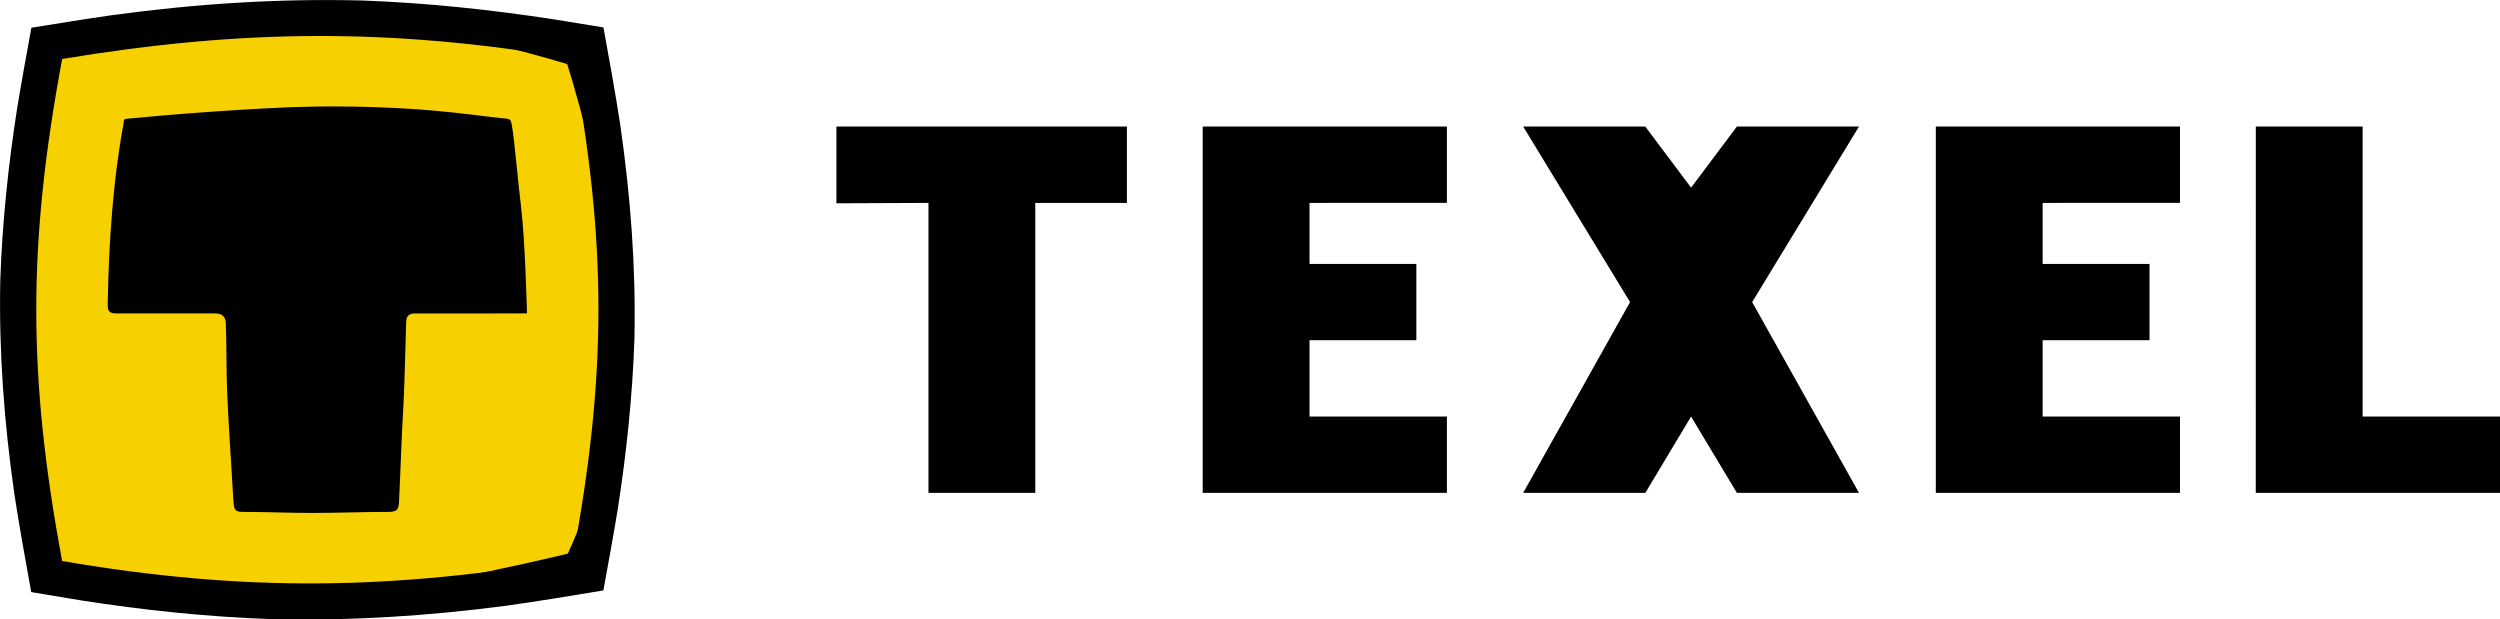 <?xml version="1.0" encoding="UTF-8"?>
<!DOCTYPE svg PUBLIC "-//W3C//DTD SVG 1.1//EN" "http://www.w3.org/Graphics/SVG/1.1/DTD/svg11.dtd">
<!-- Creator: CorelDRAW 2018 (64 Bit) -->
<svg xmlns="http://www.w3.org/2000/svg" xml:space="preserve" width="37.18mm" height="9.212mm" version="1.1" style="shape-rendering:geometricPrecision; text-rendering:geometricPrecision; image-rendering:optimizeQuality; fill-rule:evenodd; clip-rule:evenodd"
viewBox="0 0 509.23 126.17"
 xmlns:xlink="http://www.w3.org/1999/xlink">
 <defs>
  <style type="text/css">
   <![CDATA[
    .str0 {stroke:black;stroke-width:2.74;stroke-miterlimit:22.926}
    .fil0 {fill:black}
    .fil1 {fill:#F7D000}
   ]]>
  </style>
 </defs>
 <g id="Capa_x0020_1">
  <polygon class="fil0" points="189.12,100.39 189.12,41.33 170.37,41.41 170.37,25.78 229.54,25.78 229.54,41.33 210.88,41.33 210.88,100.39 "/>
  <polygon class="fil0" points="294.72,25.78 294.72,41.32 266.74,41.33 266.74,53.76 288.5,53.76 288.5,69.3 266.74,69.3 266.74,84.85 294.72,84.85 294.72,100.39 244.98,100.39 244.98,25.78 "/>
  <polygon class="fil0" points="481.25,25.78 481.25,84.85 509.23,84.85 509.23,100.39 459.48,100.39 459.49,25.78 "/>
  <polygon class="fil0" points="335.13,25.78 344.46,38.22 353.79,25.78 378.66,25.78 356.9,61.53 378.66,100.39 353.79,100.39 344.46,84.85 335.14,100.39 310.26,100.39 332.03,61.53 310.26,25.78 "/>
  <polygon class="fil0" points="444.05,25.78 444.05,41.32 416.07,41.33 416.07,53.76 437.84,53.76 437.84,69.3 416.07,69.3 416.07,84.85 444.05,84.85 444.05,100.39 394.31,100.39 394.31,25.78 "/>
  <path class="fil1 str0" d="M10.45 7.16c0,0 -6.53,34.44 -8.05,55.11 -1.51,20.68 6.84,54.71 6.84,54.71 0,0 33.39,9.25 55.11,6.84 21.72,-2.41 52.25,-9.86 52.25,-9.86 0,0 12.92,-25.95 10.51,-51.7 -2.41,-25.75 -10.49,-50.31 -10.49,-50.31 0,0 -25.09,-7.89 -46.63,-9.63 -21.55,-1.74 -30.98,2.82 -59.54,4.83z"/>
  <path class="fil0" d="M12.66 12.01c37.13,-6.13 66.82,-6.32 103.97,-0.09 7.02,37.77 7.03,64.25 -0.01,102 -37.06,6.28 -66.88,6.71 -103.97,0.35 -7.01,-37.82 -7.02,-64.46 0.01,-102.27zm-6.28 -6.36c5.52,-0.89 11.04,-1.79 16.58,-2.58 17.06,-2.31 33.88,-3.42 51.1,-2.96 13.14,0.5 26.04,1.87 39.03,3.87l9.83 1.61c1.2,6.62 2.41,13.23 3.43,19.88 2.09,14.55 3.19,28.86 2.88,43.56 -0.4,11.69 -1.61,23.14 -3.4,34.7 -0.91,5.53 -1.92,11.03 -2.93,16.54 -6.61,1.1 -13.21,2.19 -19.84,3.12 -15.96,2.09 -31.71,3.1 -47.81,2.72 -13.17,-0.47 -26.08,-1.82 -39.09,-3.87l-9.8 -1.64c-1.2,-6.62 -2.4,-13.23 -3.42,-19.88 -2.09,-14.59 -3.18,-28.93 -2.88,-43.67 0.4,-11.72 1.61,-23.2 3.4,-34.79 0.91,-5.55 1.92,-11.07 2.93,-16.59z"/>
  <path class="fil0" d="M26.46 24.13c5.01,-0.52 25.83,-2.28 38.06,-2.43 8.21,-0.1 16.28,0.2 23.01,0.76 6.73,0.56 12.11,1.38 14.96,1.64 1.43,0.13 1.55,0.05 1.81,1.64 0.51,3.02 1.15,10.75 1.82,16.26 0.87,7.12 1.22,21.84 1.22,21.84l-22.82 0.01c-1.02,-0.01 -1.73,0.38 -1.78,1.62 -0.18,5.06 -0.31,12.12 -0.54,16.67 -0.42,6.69 -0.59,13.37 -0.92,20.06 -0.08,1.69 -0.45,2.07 -2.34,2.07 -5.12,0 -10.24,0.21 -15.35,0.21 -4.66,0 -9.32,-0.21 -13.98,-0.21 -1.83,0 -1.96,-0.34 -2.09,-2.65 -0.41,-7.22 -0.95,-14.54 -1.25,-21.73 -0.2,-4.73 -0.1,-9.33 -0.27,-14.03 -0.04,-1.02 -0.46,-2.02 -2.15,-2.02 -6.68,0 -13.16,0 -19.88,0 -1.52,0 -2.07,-0.18 -2.03,-1.92 0.13,-6.72 0.37,-12.69 0.92,-19.09 0.5,-5.76 1.15,-11.37 2.23,-17.25 0.27,-1.45 -0.08,-1.31 1.36,-1.45z"/>
 </g>
</svg>
